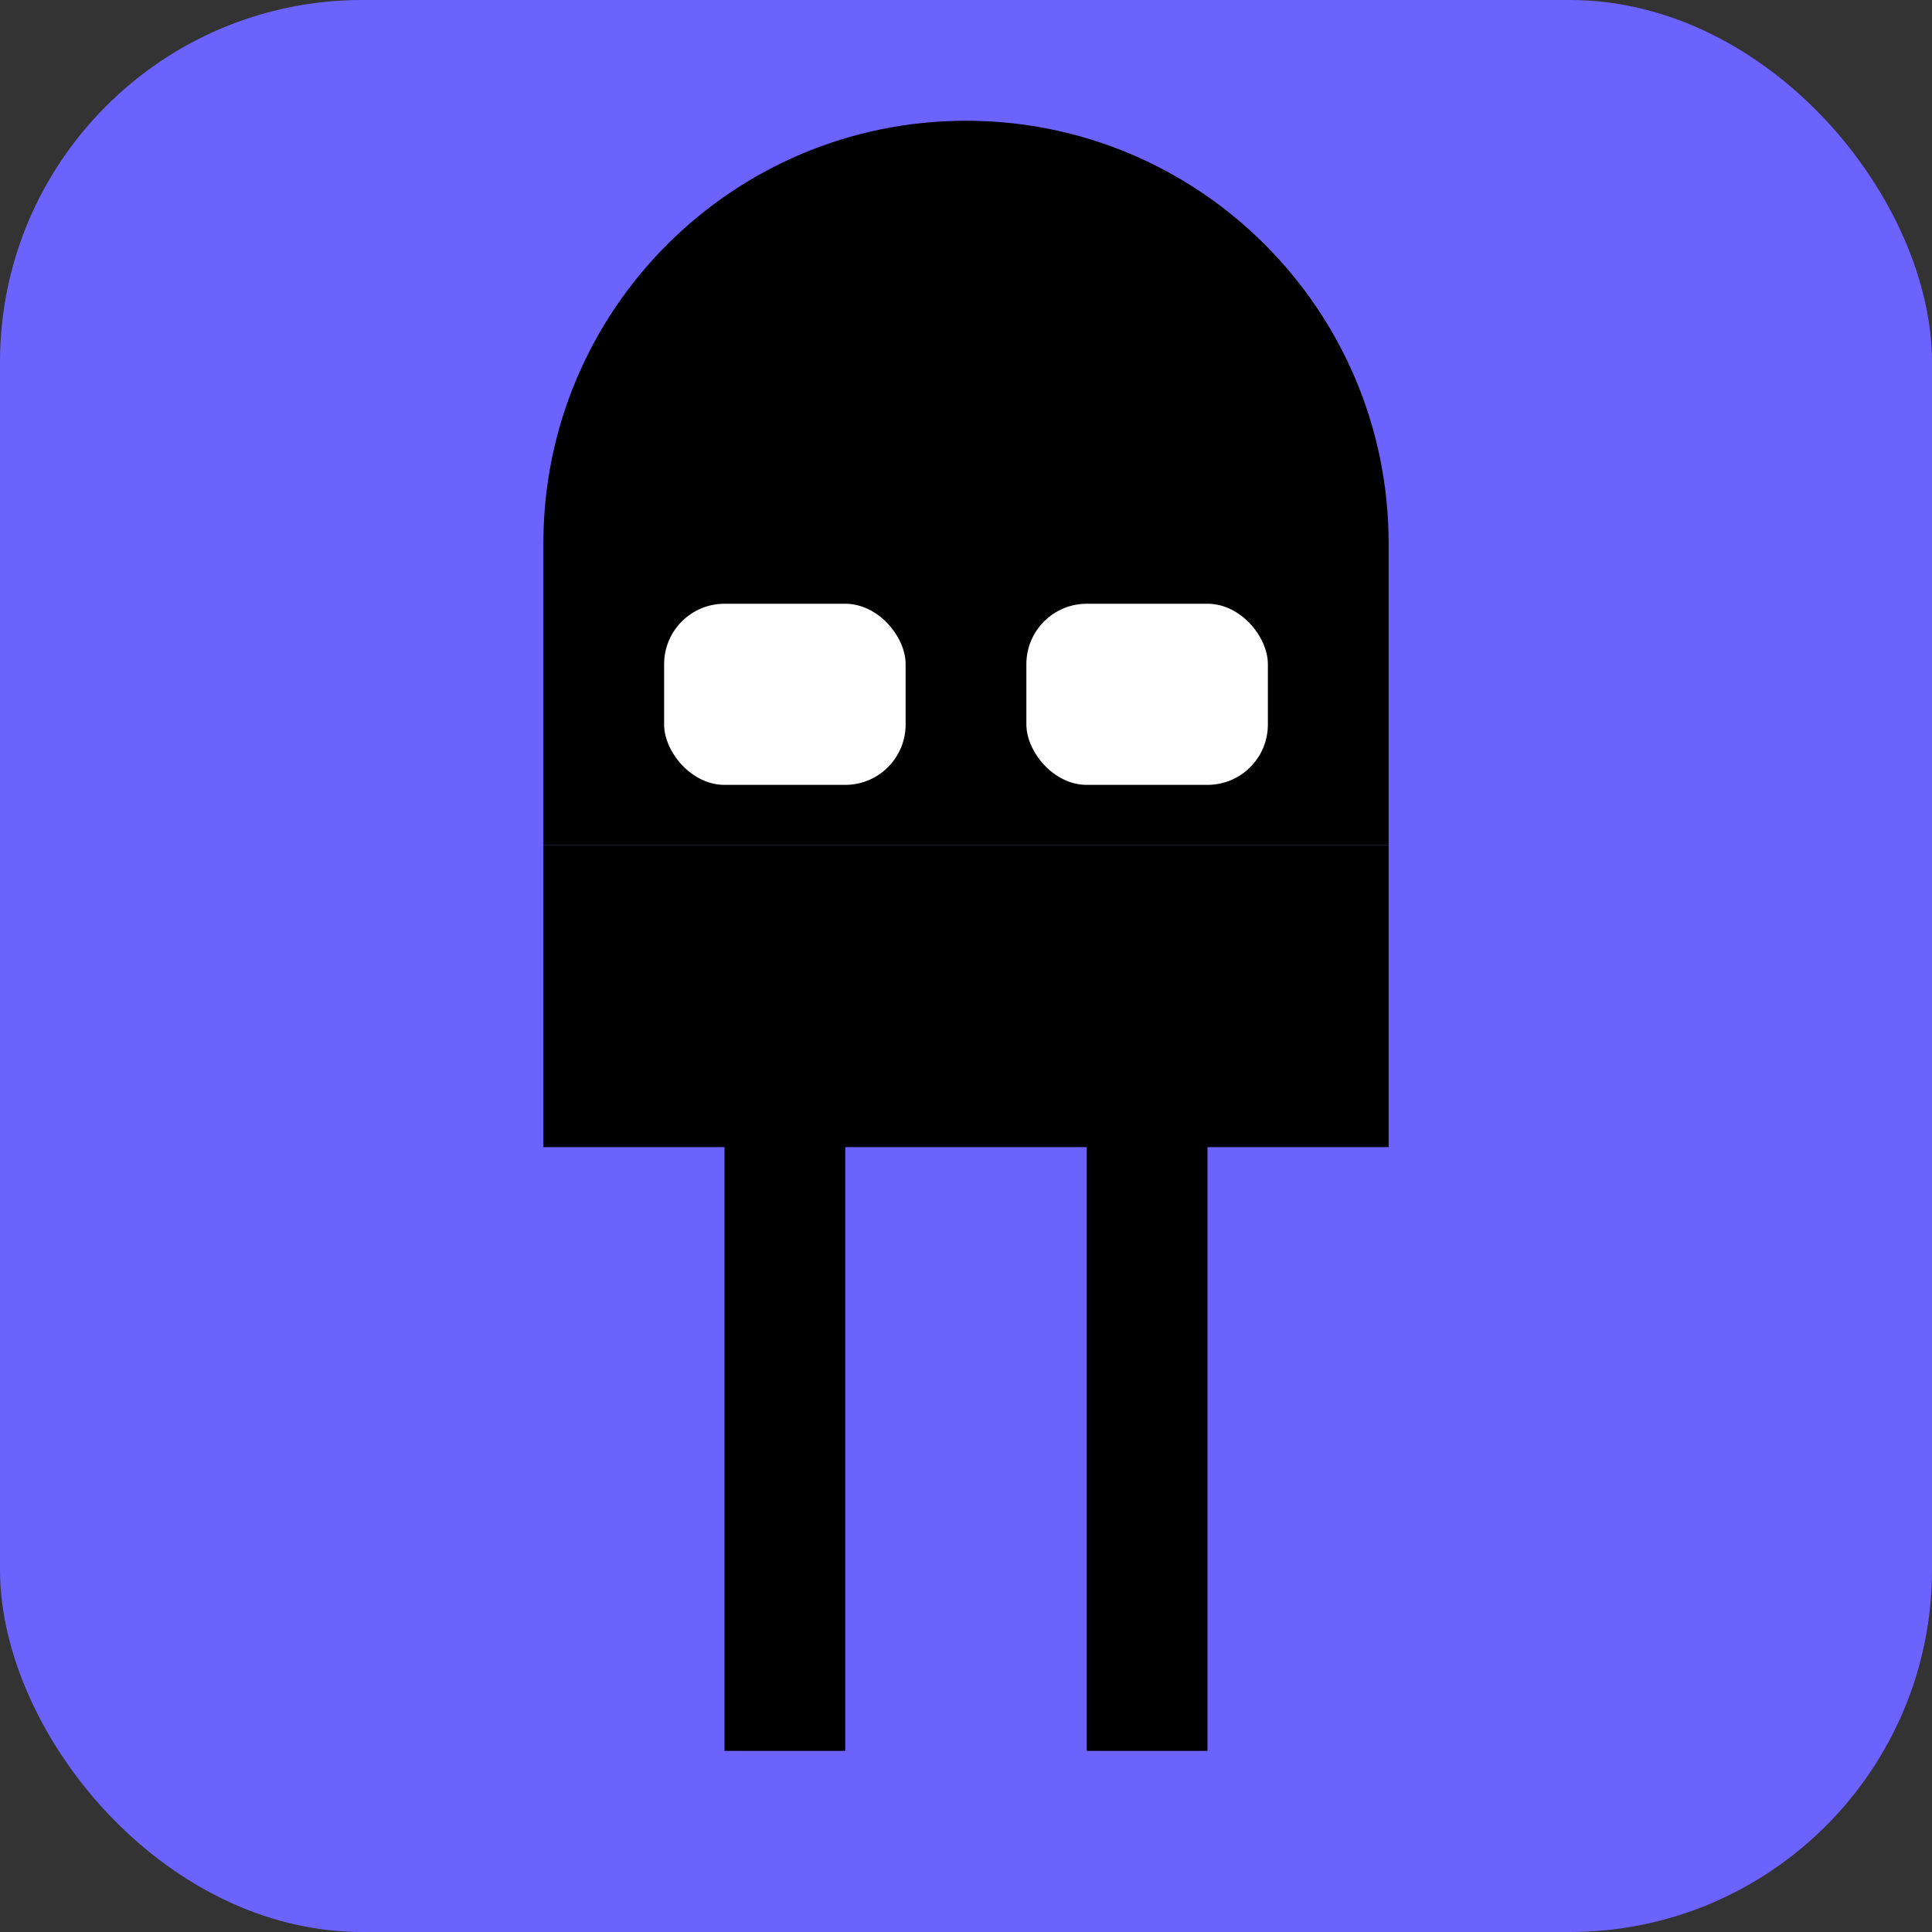 <svg width="32" height="32" viewBox="0 0 32 32" fill="none" xmlns="http://www.w3.org/2000/svg">
    <rect x="0" y="0" width="32" height="32" fill="#333333" stroke="none"/>
    <rect width="32" height="32" rx="6" fill="#6C63FF"/>
    <path d="M16 2C12.134 2 9 5.134 9 9V14H23V9C23 5.134 19.866 2 16 2Z" fill="black"/>
    <path d="M9 14V19H12V29H14V19H18V29H20V19H23V14H9Z" fill="black"/>
    <rect x="11" y="10" width="4" height="3" rx="1" fill="#fff">
        <animate attributeName="height" values="3;0;3" dur="0.2s" begin="0s; anim1.end+6.7s" id="anim1" fill="freeze"/>
        <animate attributeName="y" values="10;11;10" dur="0.2s" begin="0s; anim1.end+6.7s" id="anim1" fill="freeze"/>
    </rect>
    <rect x="17" y="10" width="4" height="3" rx="1" fill="#fff">
        <animate attributeName="height" values="3;0;3" dur="0.2s" begin="0s; anim1.end+6.7s" id="anim1" fill="freeze" />
        <animate attributeName="y" values="10;11;10" dur="0.2s" begin="0s; anim1.end+6.7s" id="anim1" fill="freeze"/>
    </rect>
</svg>
